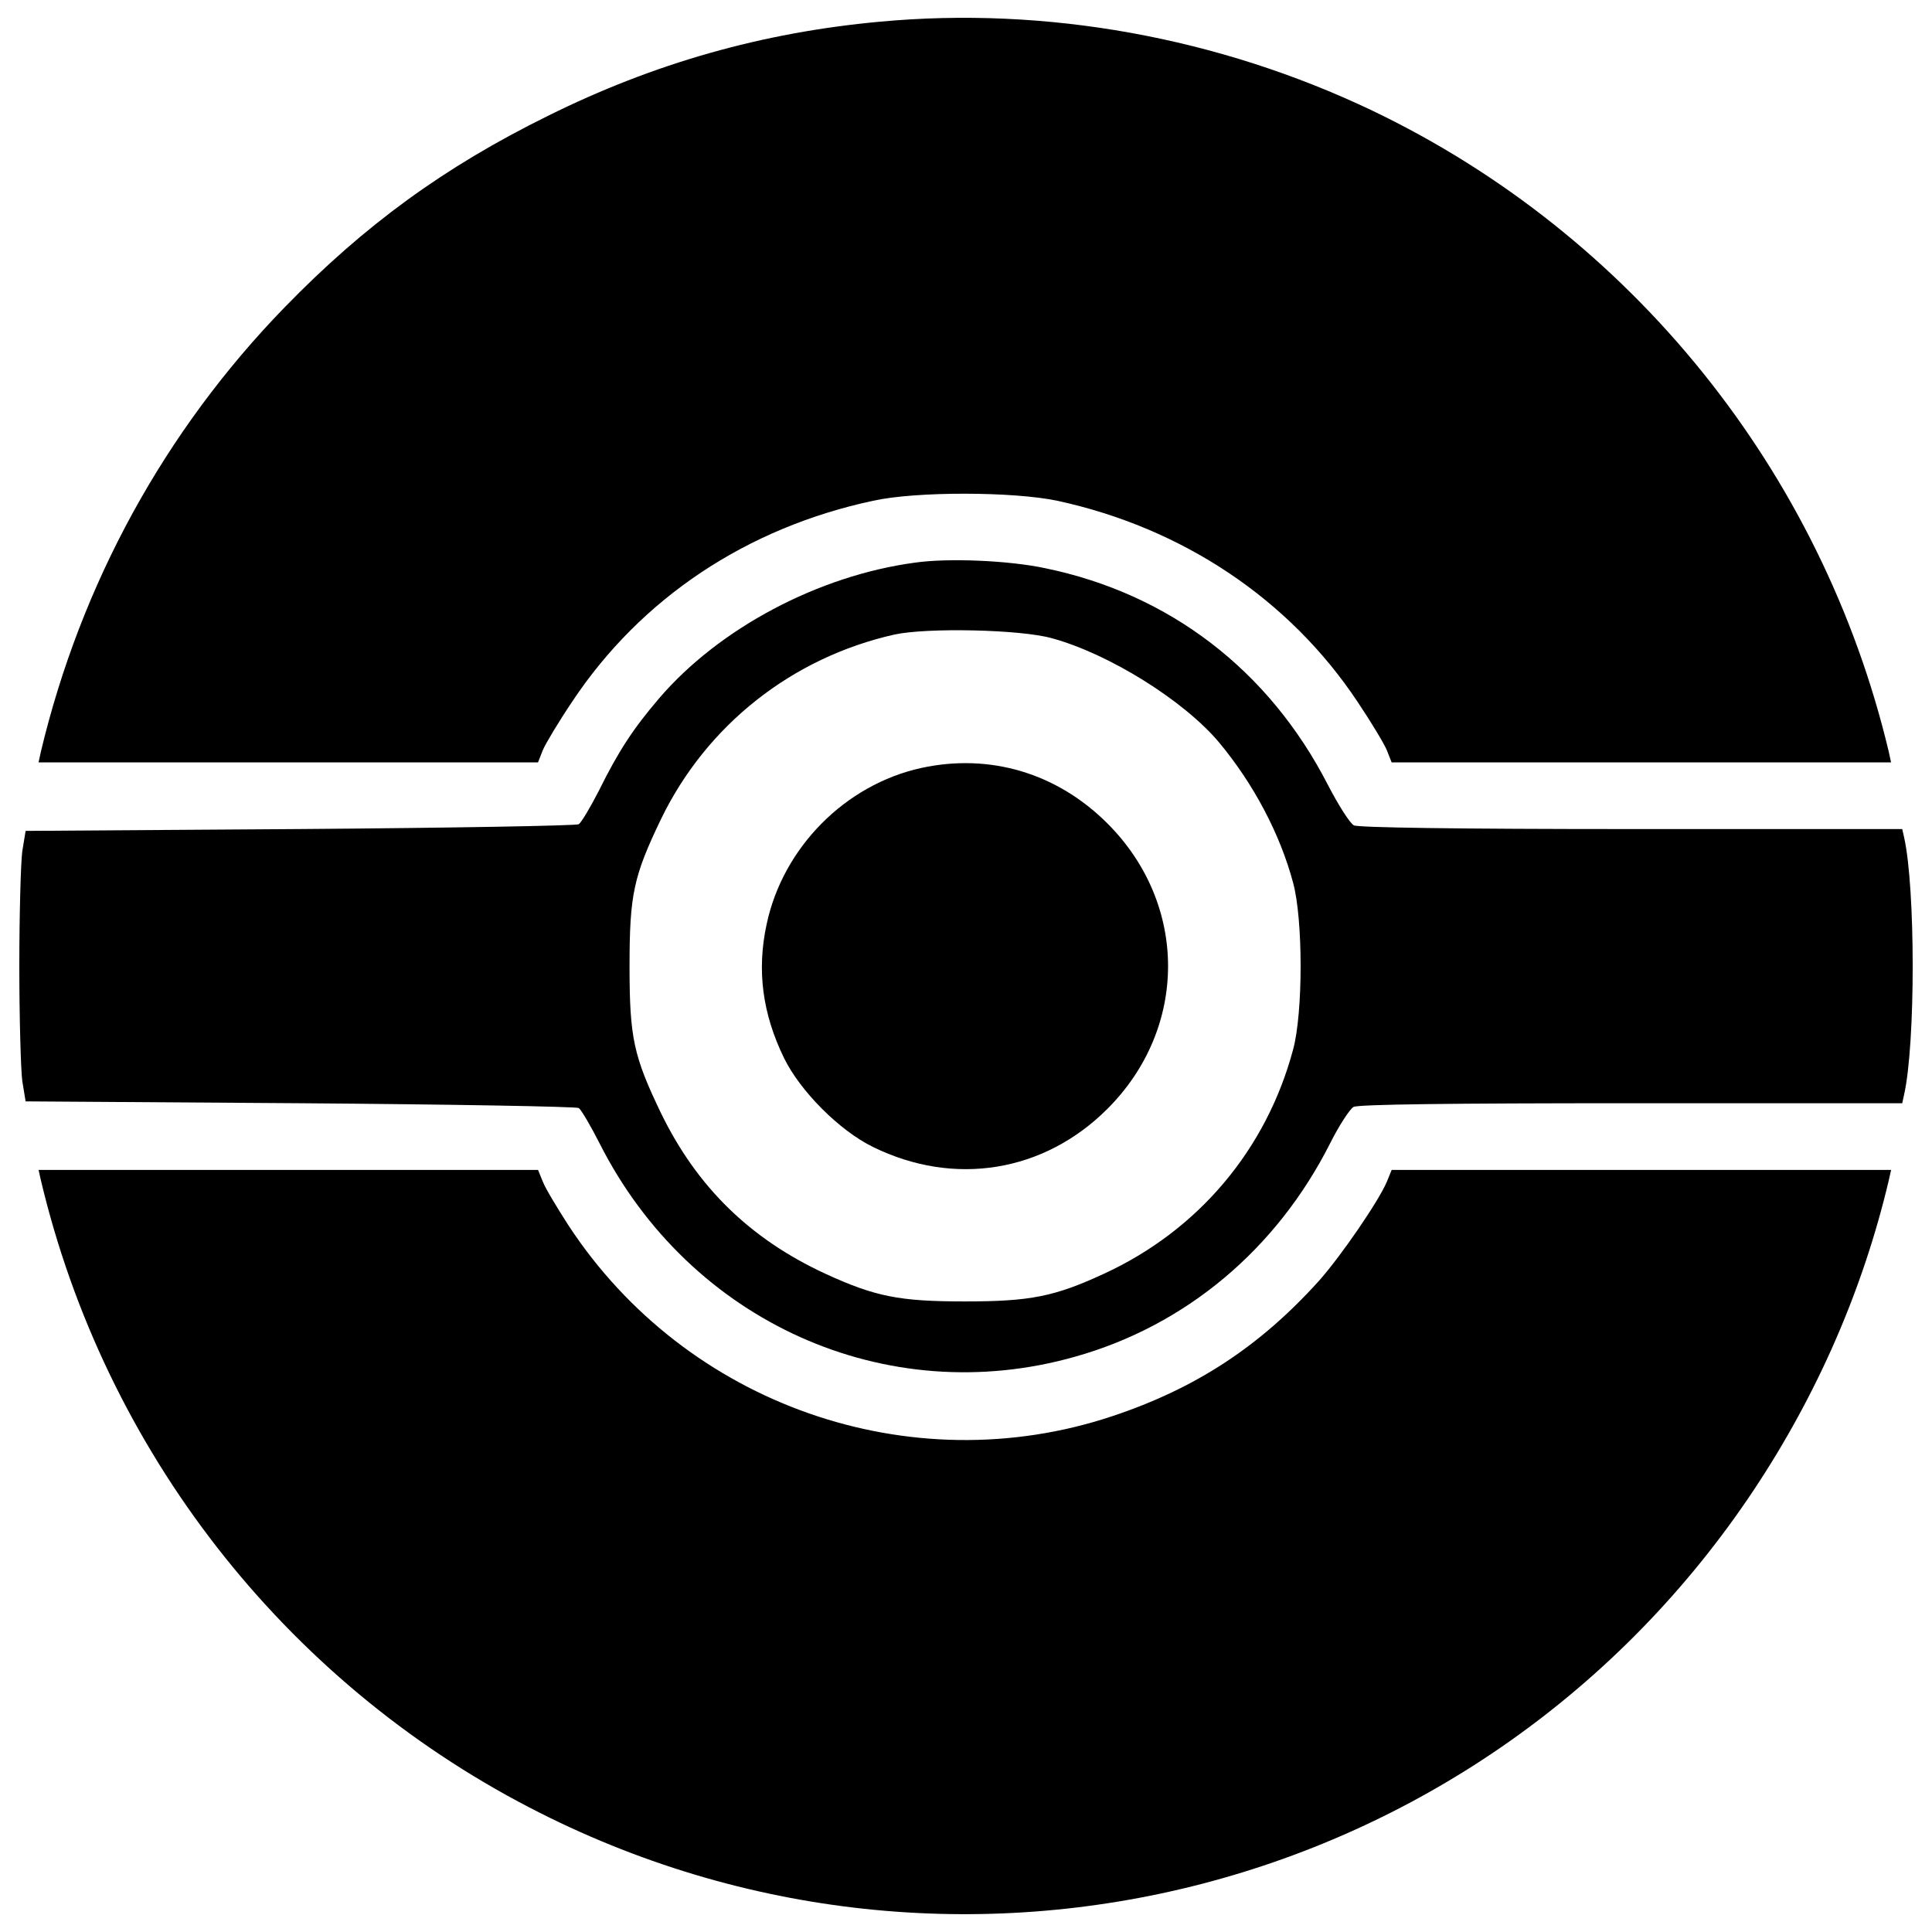 <?xml version="1.0" encoding="utf-8"?>
<!-- Svg Vector Icons : http://www.onlinewebfonts.com/icon -->
<!DOCTYPE svg PUBLIC "-//W3C//DTD SVG 1.1//EN" "http://www.w3.org/Graphics/SVG/1.1/DTD/svg11.dtd">
<svg version="1.1" xmlns="http://www.w3.org/2000/svg" xmlns:xlink="http://www.w3.org/1999/xlink" x="0px" y="0px" viewBox="0 0 1000 1000" enable-background="new 0 0 1000 1000" xml:space="preserve">
<g><g transform="translate(0,512) scale(0.1,-0.1)"><path d="M4552.9,5007.6c-606-55.6-1167.9-214.8-1716.4-487.1c-537-264.6-949.3-565.7-1361.6-989.5C851.7,2890.4,418.3,2096.5,211.2,1227.7l-11.5-53.7h1292.5h1292.5l24.9,63.3c13.4,32.6,82.5,147.7,153.4,253.1c354.8,533.1,901.3,897.5,1555.3,1037.5c224.4,49.9,728.7,47.9,955,0c646.3-140,1198.6-508.2,1551.4-1037.5c70.9-105.5,140-220.5,153.4-253.1l24.9-63.3h1292.5h1292.5l-11.5,53.7c-345.2,1451.7-1330.9,2677.1-2673.3,3319.6C6307.7,4927,5414,5088.1,4552.9,5007.6z"/><path d="M4735.1,2207.7c-498.6-67.1-1012.5-339.4-1323.2-701.9c-134.2-157.2-209-270.4-312.6-479.4c-44.1-86.3-90.1-163-103.6-172.6c-13.4-7.7-663.5-19.2-1444-24.9l-1419.1-9.6l-17.3-105.5c-7.7-57.5-15.3-326-15.3-594.5s7.7-537,15.3-594.5l17.3-105.5l1419.1-9.6c780.5-5.8,1430.6-17.2,1444-24.9c13.4-9.6,61.4-92,107.4-182.2C3571.1-1723.6,4587.5-2180,5565.5-1902c571.5,161.1,1041.3,554.2,1319.4,1104.6c46,92,101.6,176.4,120.8,187.9c24.9,13.4,504.4,19.2,1438.3,19.2h1401.9l9.6,44.1c59.4,262.7,59.4,1068.2,0,1332.8l-9.6,42.2H8444c-910.9,0-1413.3,7.7-1436.4,19.2c-21.1,11.5-80.5,105.5-134.2,209c-304.9,594.5-820.8,989.5-1463.2,1121.9C5222.2,2219.2,4907.7,2232.6,4735.1,2207.7z M5444.7,1816.5c295.3-80.5,682.7-322.2,864.9-538.9c180.3-216.7,316.4-475.6,383.5-726.8c51.8-189.8,51.8-673.1,0-863C6555-830,6202.2-1248,5715.1-1472.4c-257-118.9-381.6-143.8-721.1-143.8s-464.1,24.9-723,143.8c-389.3,180.3-663.5,448.7-849.5,830.4c-141.9,295.3-163,389.3-163,761.3c0,372,21.1,466,163,761.3c235.9,487.1,678.9,836.1,1208.2,955C4796.5,1872.1,5281.7,1862.5,5444.7,1816.5z"/><path d="M4769.6,1145.3C4374.6,1059,4052.4,733,3968,336c-51.8-239.7-21.1-464.1,90.1-692.3c84.4-172.6,287.7-375.9,460.3-460.3c421.9-207.1,886-130.4,1213.9,197.5c418.1,418.1,418.1,1058.6,0,1476.7C5471.5,1118.4,5124.4,1222,4769.6,1145.3z"/><path d="M211.2-987.2c331.8-1399.9,1258-2588.9,2529.5-3248.6c2222.6-1154.5,4947.7-446.8,6338.1,1645.4c326,490.9,563.8,1033.7,698,1603.2l11.5,51.8H8495.8H7203.2l-24.9-61.4c-42.2-99.7-234-379.7-349-510.1c-306.8-341.3-640.5-560-1073.9-703.8C4712.1-2557.8,3551.9-2151.3,2944-1225c-59.5,92-120.8,193.7-134.2,228.2l-24.9,61.4H1492.3H199.7L211.2-987.2z"/></g></g>
</svg>